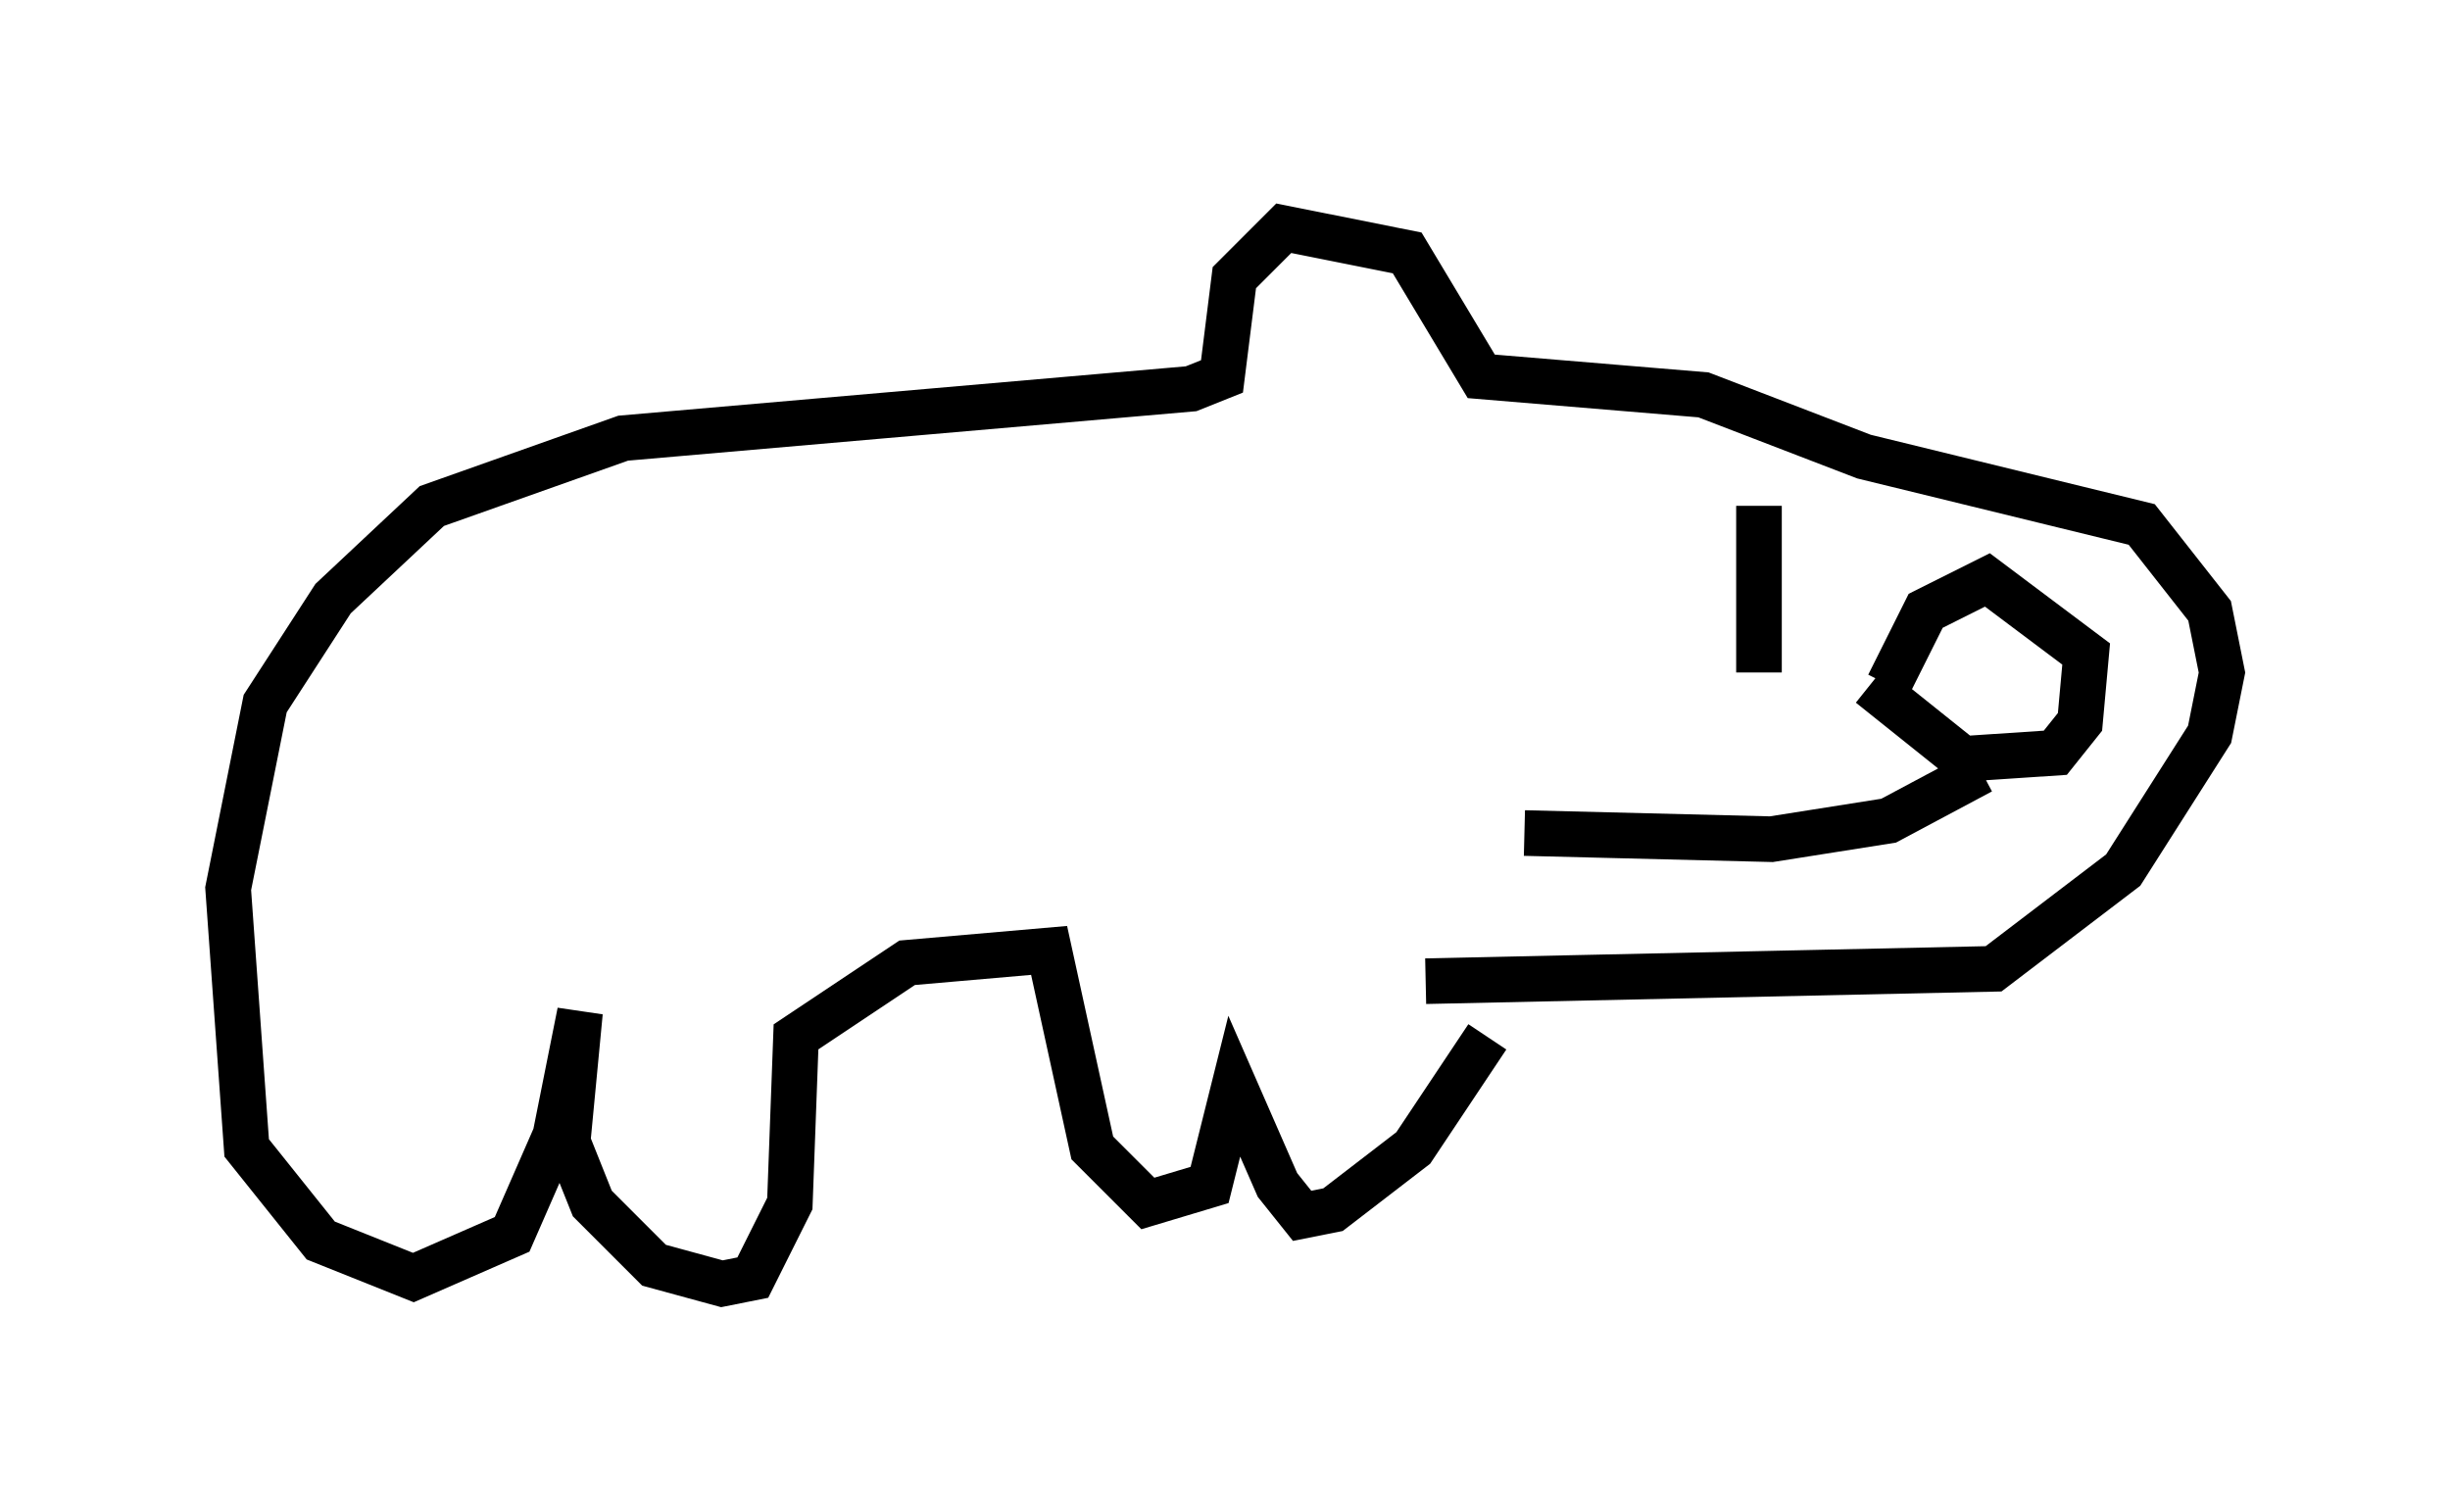 <?xml version="1.0" encoding="utf-8" ?>
<svg baseProfile="full" height="33.139" version="1.1" width="53.707" xmlns="http://www.w3.org/2000/svg" xmlns:ev="http://www.w3.org/2001/xml-events" xmlns:xlink="http://www.w3.org/1999/xlink"><defs /><rect fill="white" height="33.139" width="53.707" x="0" y="0" /><path d="M33.146, 10.142 m0.812, 3.518 m4.601, -2.571 l0.0, 3.654 m2.436, 0.271 l2.03, 1.624 2.03, -0.135 l0.541, -0.677 0.135, -1.488 l-2.165, -1.624 -1.353, 0.677 l-0.812, 1.624 m2.03, 1.894 l-2.03, 1.083 -2.571, 0.406 l-5.413, -0.135 m-2.165, 3.248 l12.449, -0.271 2.842, -2.165 l1.894, -2.977 0.271, -1.353 l-0.271, -1.353 -1.488, -1.894 l-6.089, -1.488 -3.518, -1.353 l-4.871, -0.406 -1.624, -2.706 l-2.706, -0.541 -1.083, 1.083 l-0.271, 2.165 -0.677, 0.271 l-12.449, 1.083 -4.195, 1.488 l-2.165, 2.03 -1.488, 2.3 l-0.812, 4.059 0.406, 5.683 l1.624, 2.03 2.03, 0.812 l2.165, -0.947 0.947, -2.165 l0.541, -2.706 -0.271, 2.842 l0.541, 1.353 1.353, 1.353 l1.488, 0.406 0.677, -0.135 l0.812, -1.624 0.135, -3.654 l2.436, -1.624 3.112, -0.271 l0.947, 4.33 1.218, 1.218 l1.353, -0.406 0.541, -2.165 l0.947, 2.165 0.541, 0.677 l0.677, -0.135 1.759, -1.353 l1.624, -2.436 " fill="none" stroke="black" stroke-width="1" /></svg>